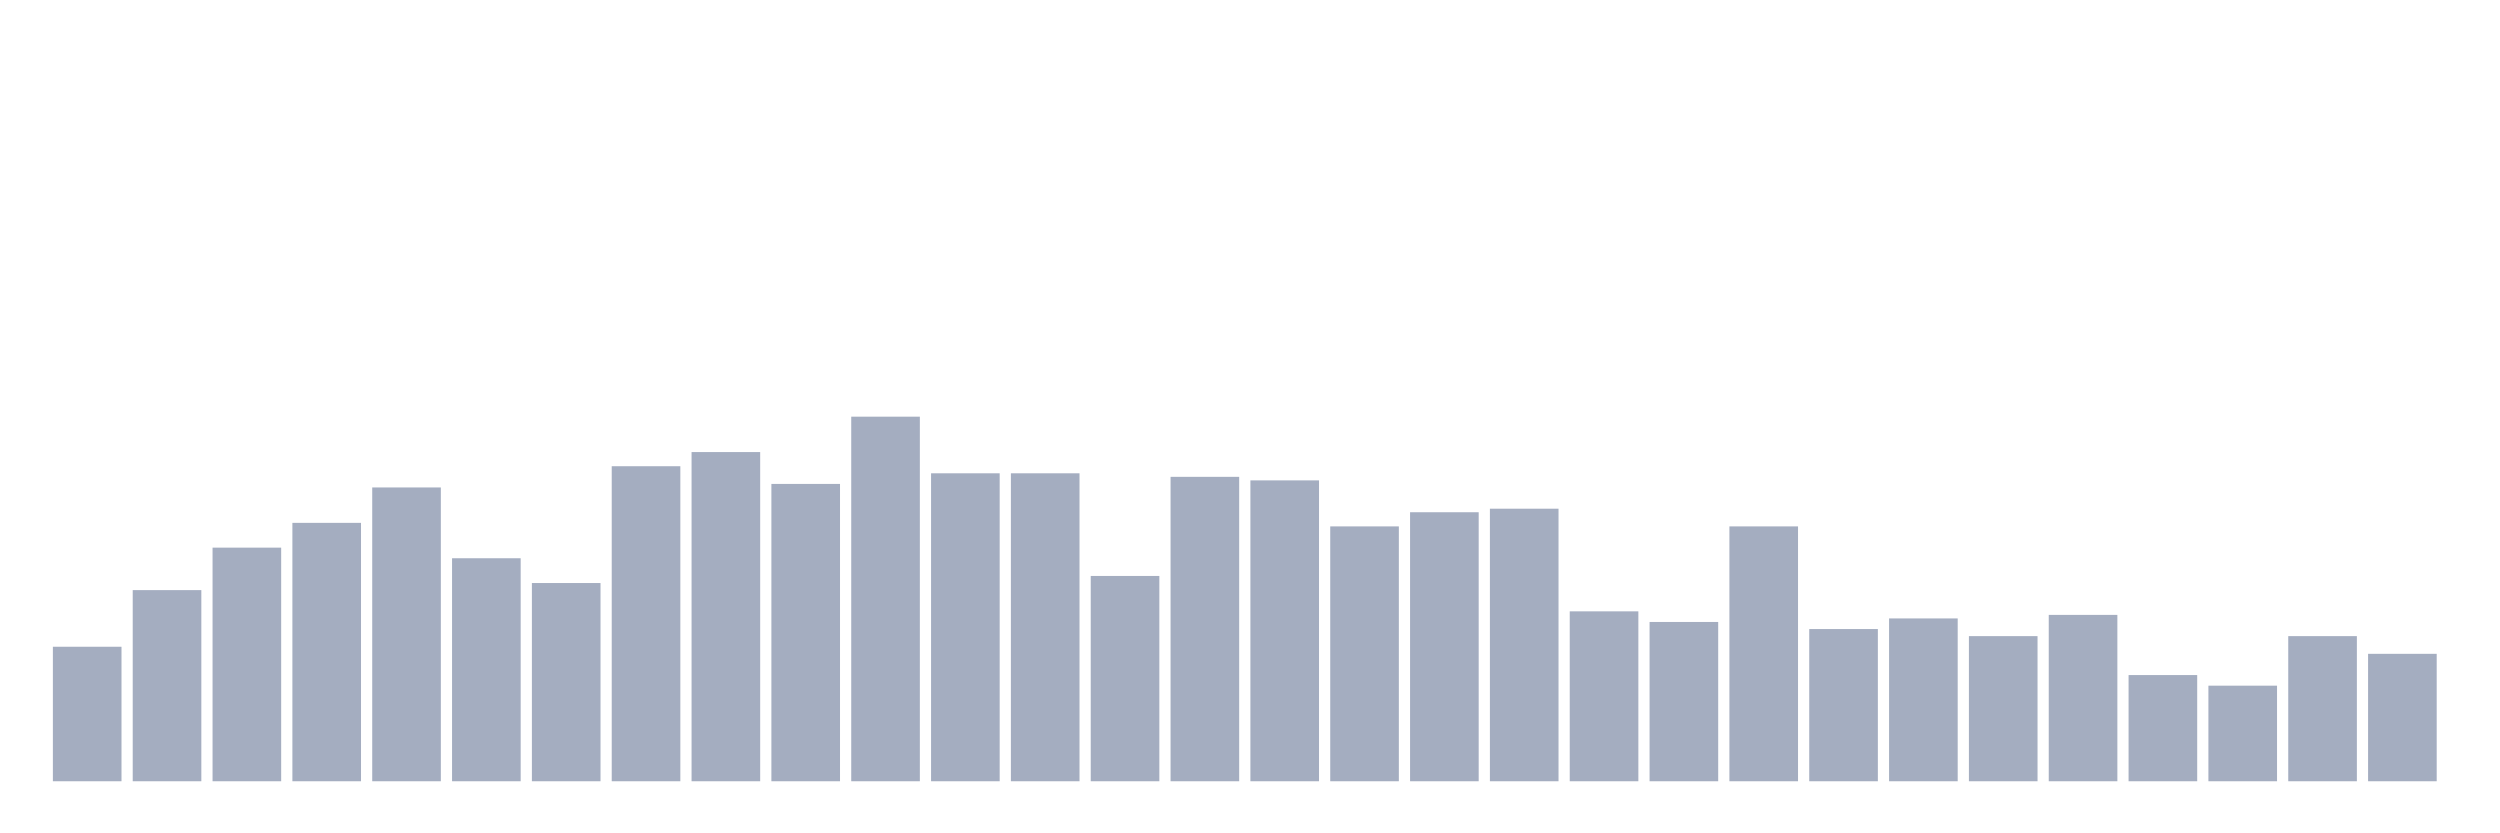<svg xmlns="http://www.w3.org/2000/svg" viewBox="0 0 480 160"><g transform="translate(10,10)"><rect class="bar" x="0.153" width="13.175" y="114.175" height="25.825" fill="rgb(164,173,192)"></rect><rect class="bar" x="15.482" width="13.175" y="103.301" height="36.699" fill="rgb(164,173,192)"></rect><rect class="bar" x="30.81" width="13.175" y="95.146" height="44.854" fill="rgb(164,173,192)"></rect><rect class="bar" x="46.138" width="13.175" y="90.388" height="49.612" fill="rgb(164,173,192)"></rect><rect class="bar" x="61.466" width="13.175" y="83.592" height="56.408" fill="rgb(164,173,192)"></rect><rect class="bar" x="76.794" width="13.175" y="97.184" height="42.816" fill="rgb(164,173,192)"></rect><rect class="bar" x="92.123" width="13.175" y="101.942" height="38.058" fill="rgb(164,173,192)"></rect><rect class="bar" x="107.451" width="13.175" y="79.515" height="60.485" fill="rgb(164,173,192)"></rect><rect class="bar" x="122.779" width="13.175" y="76.796" height="63.204" fill="rgb(164,173,192)"></rect><rect class="bar" x="138.107" width="13.175" y="82.913" height="57.087" fill="rgb(164,173,192)"></rect><rect class="bar" x="153.436" width="13.175" y="70" height="70" fill="rgb(164,173,192)"></rect><rect class="bar" x="168.764" width="13.175" y="80.874" height="59.126" fill="rgb(164,173,192)"></rect><rect class="bar" x="184.092" width="13.175" y="80.874" height="59.126" fill="rgb(164,173,192)"></rect><rect class="bar" x="199.42" width="13.175" y="100.583" height="39.417" fill="rgb(164,173,192)"></rect><rect class="bar" x="214.748" width="13.175" y="81.553" height="58.447" fill="rgb(164,173,192)"></rect><rect class="bar" x="230.077" width="13.175" y="82.233" height="57.767" fill="rgb(164,173,192)"></rect><rect class="bar" x="245.405" width="13.175" y="91.068" height="48.932" fill="rgb(164,173,192)"></rect><rect class="bar" x="260.733" width="13.175" y="88.35" height="51.65" fill="rgb(164,173,192)"></rect><rect class="bar" x="276.061" width="13.175" y="87.67" height="52.33" fill="rgb(164,173,192)"></rect><rect class="bar" x="291.39" width="13.175" y="107.379" height="32.621" fill="rgb(164,173,192)"></rect><rect class="bar" x="306.718" width="13.175" y="109.417" height="30.583" fill="rgb(164,173,192)"></rect><rect class="bar" x="322.046" width="13.175" y="91.068" height="48.932" fill="rgb(164,173,192)"></rect><rect class="bar" x="337.374" width="13.175" y="110.777" height="29.223" fill="rgb(164,173,192)"></rect><rect class="bar" x="352.702" width="13.175" y="108.738" height="31.262" fill="rgb(164,173,192)"></rect><rect class="bar" x="368.031" width="13.175" y="112.136" height="27.864" fill="rgb(164,173,192)"></rect><rect class="bar" x="383.359" width="13.175" y="108.058" height="31.942" fill="rgb(164,173,192)"></rect><rect class="bar" x="398.687" width="13.175" y="119.612" height="20.388" fill="rgb(164,173,192)"></rect><rect class="bar" x="414.015" width="13.175" y="121.65" height="18.35" fill="rgb(164,173,192)"></rect><rect class="bar" x="429.344" width="13.175" y="112.136" height="27.864" fill="rgb(164,173,192)"></rect><rect class="bar" x="444.672" width="13.175" y="115.534" height="24.466" fill="rgb(164,173,192)"></rect></g></svg>